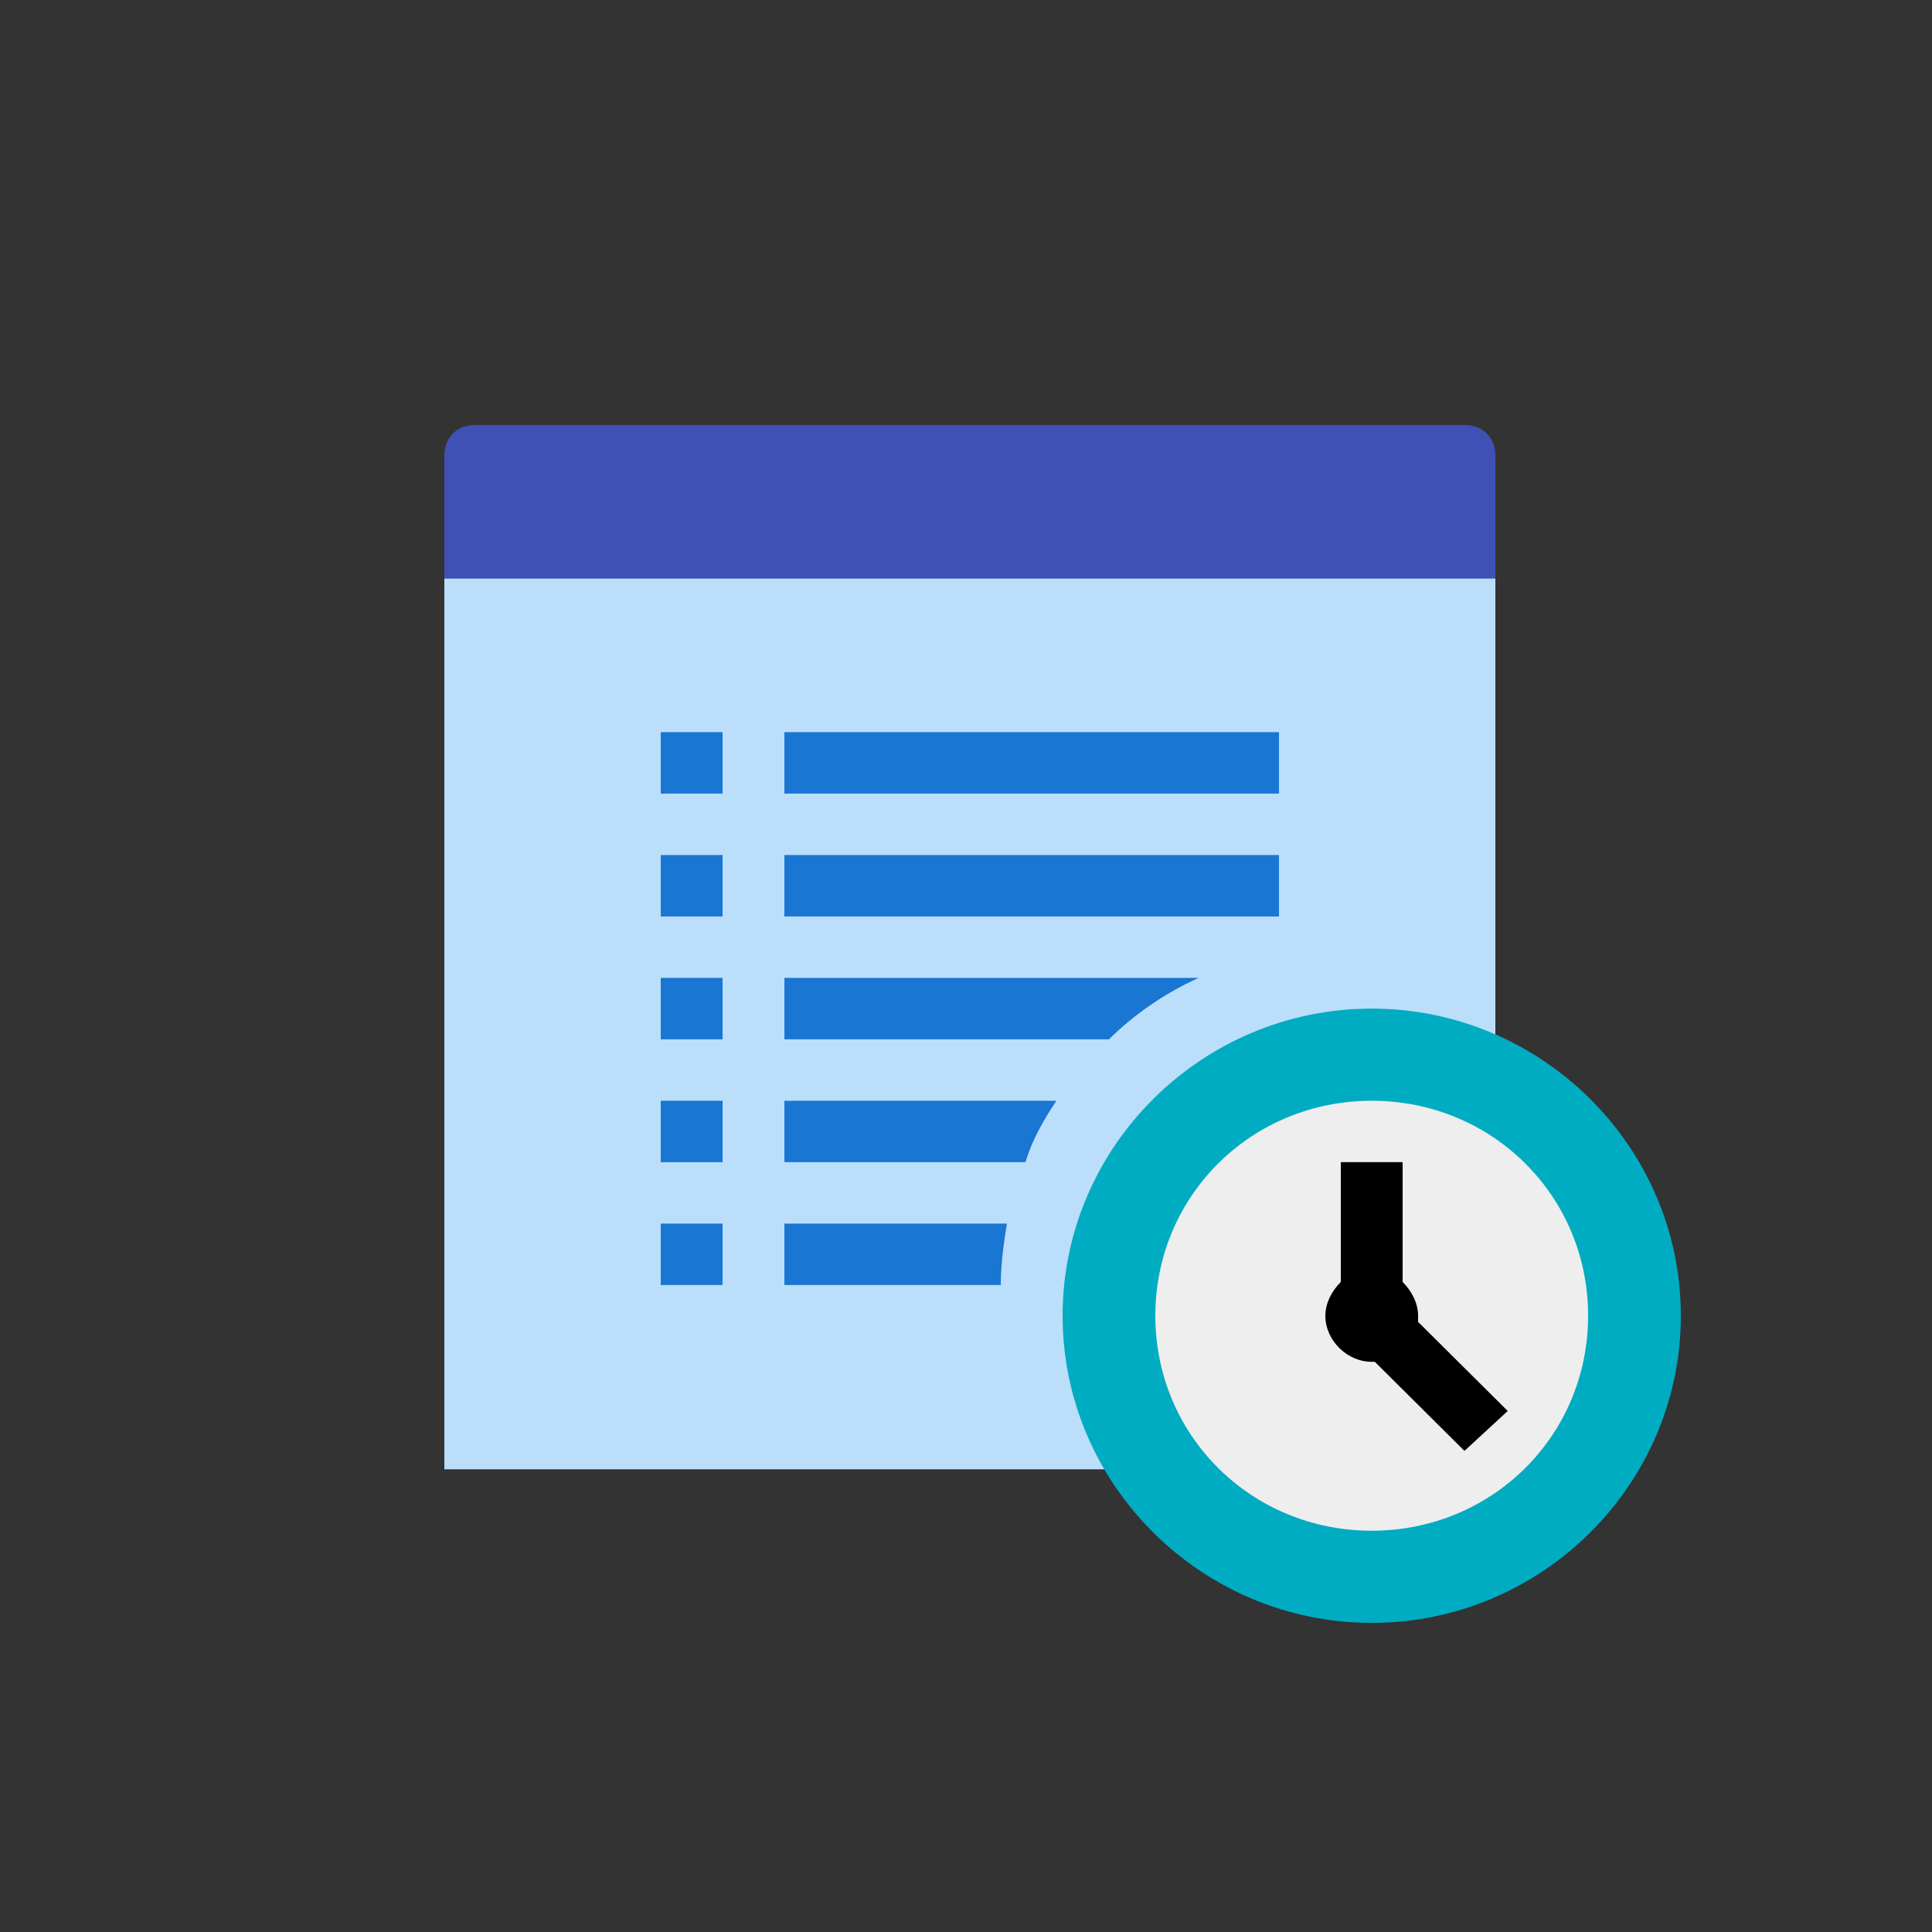 <svg width="60" height="60" viewBox="0 0 60 60" fill="none" xmlns="http://www.w3.org/2000/svg">
<rect x="0" y="0" width="60" height="60" fill="#333333" stroke="none"/>
<path fill-rule="evenodd" clip-rule="evenodd" d="M46.44 20.831C46.44 21.403 46.056 21.785 45.48 21.785H14.76C14.184 21.785 13.8 21.403 13.8 20.831V14.154C13.8 13.582 14.184 13.2 14.76 13.2H45.48C46.056 13.2 46.44 13.582 46.44 14.154V20.831Z" fill="#3F51B5"/>
<rect x="13.8" y="17.969" width="32.64" height="27.662" fill="#BBDEFB"/>
<rect x="24.36" y="26.554" width="15.36" height="1.908" fill="#1976D2"/>
<path fill-rule="evenodd" clip-rule="evenodd" d="M37.224 30.369H24.36V32.277H34.44C35.208 31.514 36.168 30.846 37.224 30.369Z" fill="#1976D2"/>
<rect x="24.36" y="22.738" width="15.36" height="1.908" fill="#1976D2"/>
<path fill-rule="evenodd" clip-rule="evenodd" d="M32.808 34.185H24.36V36.092H31.848C32.04 35.425 32.424 34.757 32.808 34.185Z" fill="#1976D2"/>
<rect x="20.52" y="22.738" width="1.92" height="1.908" fill="#1976D2"/>
<rect x="20.52" y="26.554" width="1.92" height="1.908" fill="#1976D2"/>
<rect x="20.52" y="38" width="1.92" height="1.908" fill="#1976D2"/>
<path fill-rule="evenodd" clip-rule="evenodd" d="M24.36 38V39.908H31.08C31.08 39.24 31.176 38.572 31.272 38H24.36Z" fill="#1976D2"/>
<rect x="20.52" y="30.369" width="1.92" height="1.908" fill="#1976D2"/>
<rect x="20.52" y="34.185" width="1.92" height="1.908" fill="#1976D2"/>
<path fill-rule="evenodd" clip-rule="evenodd" d="M52.2 40.862C52.2 46.108 47.88 50.4 42.6 50.4C37.32 50.4 33 46.108 33 40.862C33 35.615 37.32 31.323 42.6 31.323C47.88 31.323 52.2 35.615 52.2 40.862Z" fill="#00ACC1"/>
<path fill-rule="evenodd" clip-rule="evenodd" d="M49.32 40.862C49.32 44.582 46.344 47.538 42.6 47.538C38.856 47.538 35.88 44.582 35.88 40.862C35.88 37.142 38.856 34.185 42.6 34.185C46.344 34.185 49.32 37.142 49.32 40.862Z" fill="#EEEEEE"/>
<path fill-rule="evenodd" clip-rule="evenodd" d="M46.824 43.819L44.04 41.052C44.04 40.957 44.04 40.957 44.04 40.862C44.04 40.48 43.848 40.099 43.56 39.812V36.092H41.64V39.812C41.352 40.099 41.16 40.48 41.16 40.862C41.16 41.625 41.832 42.292 42.6 42.292H42.696L45.48 45.059L46.824 43.819Z" fill="black"/>
</svg>
